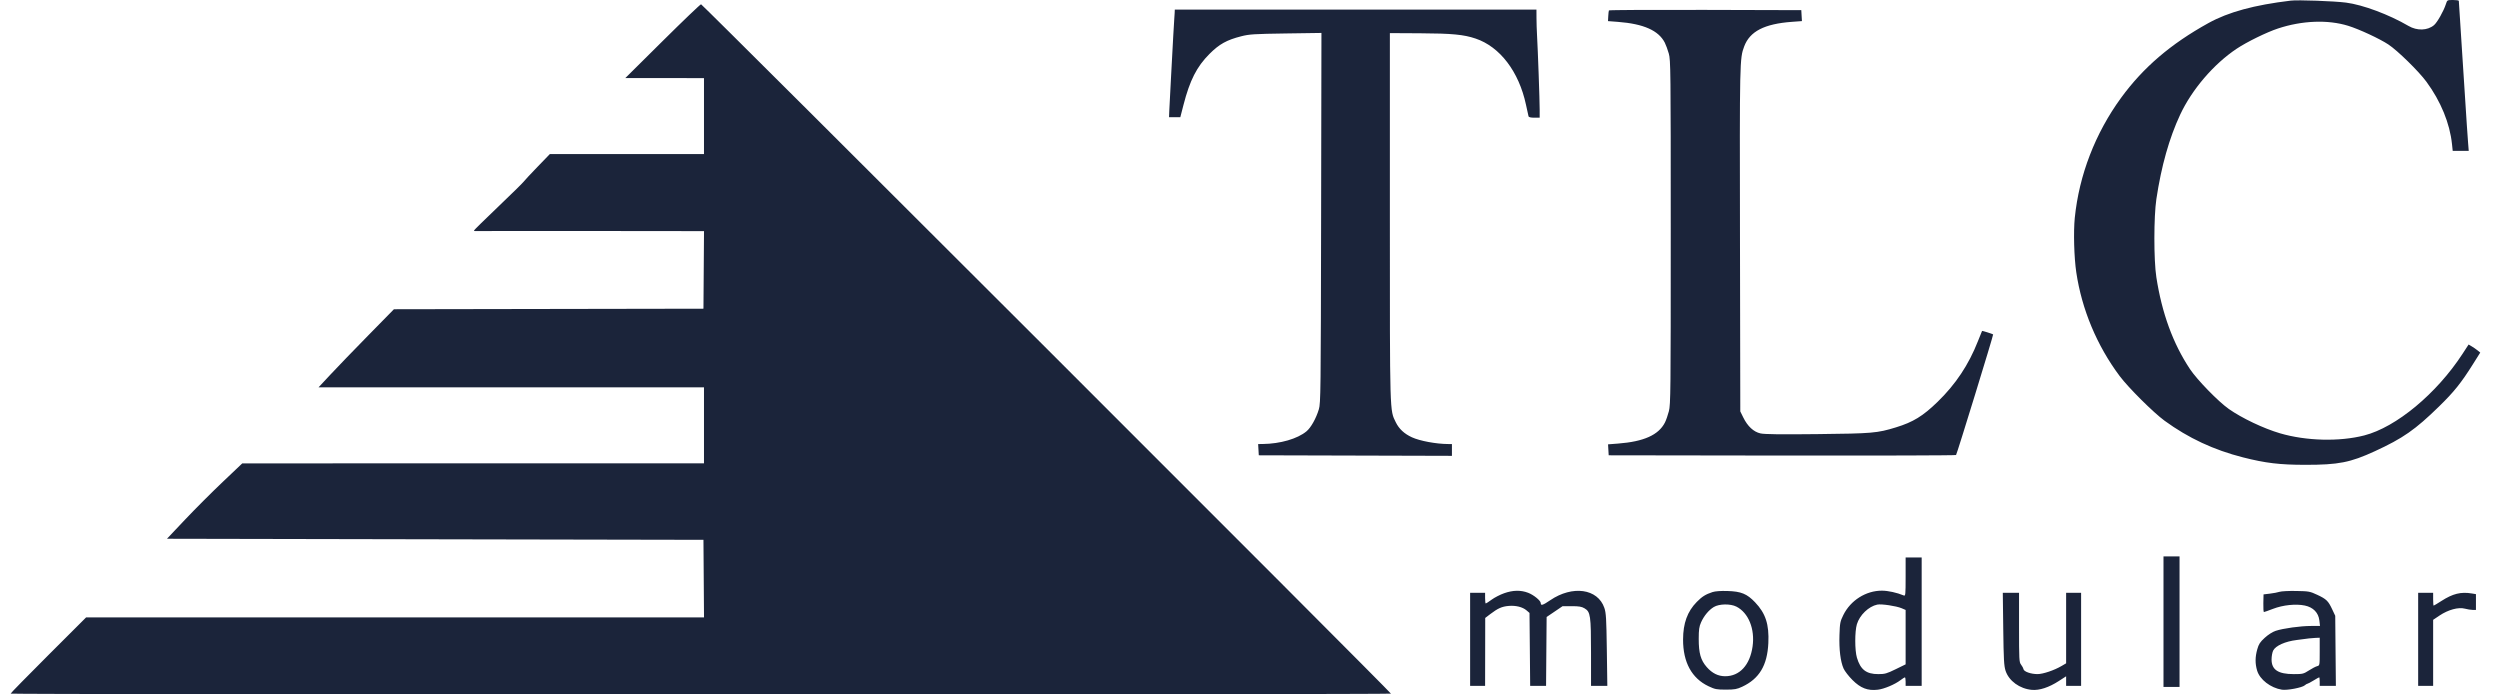 <svg width="180" height="50" viewBox="0 0 257 72" fill="none" xmlns="http://www.w3.org/2000/svg">
<path fill-rule="evenodd" clip-rule="evenodd" d="M236.413 0.065C232.622 0.517 229.939 1.248 227.872 2.391C223.958 4.556 221.11 6.995 218.808 10.151C216.137 13.814 214.465 18.147 214.014 22.576C213.867 24.018 213.94 26.692 214.169 28.234C214.739 32.083 216.316 35.85 218.672 38.995C219.571 40.195 222.168 42.778 223.322 43.62C225.789 45.419 228.421 46.649 231.46 47.422C233.797 48.016 235.258 48.19 237.911 48.193C241.349 48.196 242.569 47.957 245.122 46.783C248.042 45.44 249.307 44.558 251.792 42.131C253.336 40.623 254.077 39.698 255.297 37.756L256.052 36.555L255.775 36.33C255.623 36.206 255.351 36.019 255.171 35.913L254.845 35.719L254.212 36.692C251.525 40.816 247.339 44.291 244.03 45.144C241.457 45.808 238.007 45.721 235.294 44.925C233.589 44.424 231.341 43.356 229.985 42.403C228.892 41.635 226.687 39.37 225.95 38.259C224.19 35.605 223.048 32.478 222.469 28.733C222.196 26.968 222.199 22.462 222.473 20.635C222.987 17.22 223.805 14.317 224.936 11.896C226.162 9.272 228.425 6.632 230.803 5.049C231.871 4.339 233.902 3.344 235.082 2.954C237.587 2.126 240.254 2.024 242.361 2.675C243.493 3.024 245.615 4.01 246.52 4.607C247.482 5.242 249.665 7.379 250.475 8.48C251.961 10.5 252.899 12.789 253.124 14.949L253.197 15.643H254.027H254.858L254.79 14.783C254.753 14.31 254.695 13.499 254.662 12.98C254.463 9.843 254.267 6.822 254.217 6.102C254.133 4.896 253.831 0.194 253.831 0.089C253.831 0.04 253.56 0 253.229 0C252.631 0 252.627 0.003 252.494 0.416C252.264 1.137 251.594 2.325 251.258 2.607C250.585 3.174 249.502 3.208 248.616 2.69C246.594 1.508 243.88 0.495 242.134 0.27C240.91 0.112 237.15 -0.023 236.413 0.065ZM67.591 4.267L63.735 8.091L67.812 8.095L71.889 8.099V12.037V15.975H63.898H55.908L54.612 17.314C53.9 18.051 53.251 18.747 53.171 18.862C53.09 18.976 51.915 20.13 50.559 21.426C49.202 22.722 48.075 23.827 48.052 23.882C48.03 23.936 48.105 23.971 48.219 23.959C48.332 23.947 53.705 23.943 60.158 23.95L71.892 23.963L71.863 27.985L71.834 32.006L55.788 32.034L39.743 32.062L37.095 34.76C35.638 36.243 33.88 38.066 33.186 38.809L31.926 40.16H51.907H71.889V44.099V48.037L47.954 48.04L24.018 48.043L21.981 49.977C20.86 51.041 19.103 52.799 18.077 53.884L16.211 55.858L44.022 55.914L71.834 55.969L71.863 59.991L71.892 64.012H39.86H7.828L3.914 67.921C1.761 70.07 0 71.868 0 71.915C0 71.962 32.2 72 71.556 72C110.912 72 143.113 71.963 143.113 71.917C143.113 71.772 71.729 0.444 71.585 0.444C71.509 0.444 69.711 2.164 67.591 4.267ZM120.688 1.359C120.681 1.557 120.662 1.84 120.647 1.987C120.632 2.134 120.587 2.883 120.547 3.651C120.507 4.419 120.403 6.346 120.316 7.932C120.229 9.519 120.146 11.116 120.131 11.482L120.105 12.148H120.69H121.276L121.598 10.899C122.261 8.321 122.978 6.914 124.298 5.592C125.318 4.571 126.083 4.146 127.592 3.761C128.425 3.548 128.915 3.517 132.215 3.469L135.907 3.415L135.873 22.592C135.841 40.7 135.828 41.806 135.639 42.434C135.354 43.382 134.817 44.339 134.356 44.721C133.42 45.497 131.638 46.013 129.822 46.034L129.344 46.04L129.378 46.623L129.411 47.205L139.424 47.233L149.436 47.262V46.651V46.04L149.02 46.037C147.788 46.029 146.112 45.716 145.29 45.34C144.497 44.977 143.951 44.469 143.616 43.784C142.982 42.489 143.002 43.152 143.002 22.453V3.433L146.136 3.45C149.454 3.468 150.652 3.582 151.887 3.997C154.414 4.845 156.382 7.427 157.113 10.855C157.239 11.444 157.359 11.989 157.379 12.065C157.403 12.152 157.622 12.203 157.975 12.203H158.533V11.346C158.533 10.407 158.347 5.164 158.26 3.661C158.23 3.142 158.204 2.331 158.203 1.858L158.2 0.998H139.451H120.703L120.688 1.359ZM165.714 1.081C165.69 1.127 165.658 1.395 165.644 1.677L165.618 2.189L166.652 2.268C169.315 2.473 170.862 3.161 171.509 4.429C171.624 4.655 171.809 5.161 171.921 5.554C172.113 6.232 172.123 7.166 172.123 24.074C172.123 40.633 172.11 41.932 171.93 42.631C171.824 43.044 171.639 43.575 171.518 43.811C170.861 45.099 169.33 45.785 166.654 45.99L165.623 46.069L165.656 46.637L165.689 47.205L183.656 47.232C193.539 47.246 201.66 47.221 201.703 47.176C201.794 47.082 205.598 34.71 205.549 34.671C205.48 34.617 204.423 34.282 204.402 34.309C204.39 34.324 204.193 34.81 203.965 35.39C203.012 37.818 201.656 39.854 199.787 41.666C198.261 43.146 197.255 43.762 195.475 44.308C193.526 44.906 193.043 44.947 187.326 45.009C183.48 45.05 181.843 45.03 181.425 44.936C180.713 44.777 180.094 44.203 179.643 43.285L179.334 42.656L179.301 24.851C179.265 6.271 179.27 6.064 179.736 4.817C180.321 3.25 181.827 2.474 184.687 2.264L185.724 2.188L185.691 1.621L185.658 1.054L175.708 1.026C170.236 1.01 165.738 1.035 165.714 1.081ZM223.211 64.456V71.223H224.043H224.875V64.456V57.689H224.043H223.211V64.456ZM196.475 59.809C196.475 61.678 196.461 61.812 196.28 61.737C195.565 61.441 194.651 61.24 194.013 61.24C192.362 61.238 190.765 62.246 190.019 63.761C189.687 64.434 189.657 64.589 189.616 65.833C189.566 67.333 189.719 68.582 190.041 69.311C190.159 69.578 190.573 70.113 190.961 70.501C191.808 71.348 192.543 71.631 193.581 71.51C194.249 71.433 195.359 70.965 195.958 70.508C196.162 70.353 196.362 70.225 196.402 70.225C196.442 70.225 196.475 70.425 196.475 70.669V71.112H197.307H198.139V64.456V57.8H197.307H196.475V59.809ZM154.848 61.507C154.438 61.651 153.857 61.95 153.557 62.17C153.257 62.39 152.981 62.57 152.944 62.57C152.906 62.57 152.875 62.321 152.875 62.015V61.461H152.099H151.322V66.287V71.112H152.099H152.875L152.882 67.59L152.888 64.068L153.419 63.663C154.2 63.069 154.614 62.885 155.306 62.823C156.056 62.756 156.759 62.93 157.172 63.285L157.479 63.549L157.514 67.331L157.548 71.112H158.372H159.196L159.225 67.541L159.254 63.969L160.082 63.409L160.909 62.848L161.857 62.848C162.605 62.847 162.883 62.894 163.181 63.069C163.801 63.435 163.855 63.805 163.857 67.701L163.858 71.112H164.703H165.548L165.496 67.368C165.45 64.111 165.417 63.546 165.239 63.026C164.558 61.032 161.937 60.662 159.625 62.234C158.852 62.76 158.644 62.823 158.644 62.53C158.644 62.276 157.912 61.678 157.33 61.457C156.57 61.168 155.761 61.184 154.848 61.507ZM176.45 61.388C175.731 61.625 175.372 61.85 174.824 62.406C173.849 63.395 173.404 64.616 173.401 66.309C173.396 68.666 174.301 70.325 176.039 71.149C176.713 71.468 176.882 71.501 177.837 71.5C178.745 71.499 178.978 71.458 179.526 71.202C181.305 70.371 182.132 68.993 182.242 66.675C182.334 64.74 181.962 63.595 180.867 62.447C180.026 61.566 179.419 61.317 178.003 61.275C177.296 61.254 176.733 61.295 176.45 61.388ZM235.248 61.358C235.065 61.419 234.616 61.504 234.25 61.548L233.584 61.627L233.564 62.542C233.553 63.046 233.579 63.458 233.622 63.458C233.665 63.458 234.089 63.308 234.564 63.125C235.598 62.727 236.933 62.588 237.864 62.782C238.732 62.963 239.276 63.519 239.371 64.325L239.439 64.9H238.499C237.41 64.9 235.616 65.148 234.84 65.406C234.52 65.512 234.062 65.804 233.709 66.126C233.22 66.574 233.084 66.782 232.934 67.317C232.708 68.123 232.703 68.799 232.918 69.525C233.195 70.456 234.314 71.32 235.486 71.507C236.024 71.593 237.593 71.294 237.857 71.055C237.957 70.965 238.08 70.891 238.129 70.891C238.178 70.891 238.462 70.741 238.76 70.558C239.057 70.375 239.325 70.225 239.355 70.225C239.384 70.225 239.408 70.425 239.408 70.669V71.112H240.246H241.084L241.05 67.479L241.017 63.846L240.705 63.181C240.294 62.302 240.098 62.111 239.152 61.67C238.395 61.316 238.283 61.296 236.968 61.272C236.205 61.258 235.431 61.297 235.248 61.358ZM206.597 65.205C206.637 68.356 206.674 69.042 206.835 69.538C207.179 70.596 208.3 71.413 209.564 71.525C210.351 71.595 211.33 71.274 212.36 70.607L213.116 70.118V70.615V71.112H213.892H214.669V66.287V61.461H213.892H213.116V65.117V68.773L212.643 69.05C211.874 69.501 210.711 69.892 210.145 69.891C209.455 69.888 208.745 69.637 208.692 69.376C208.67 69.264 208.557 69.053 208.443 68.907C208.248 68.66 208.234 68.397 208.234 65.051V61.461H207.392H206.55L206.597 65.205ZM249.615 66.287V71.112H250.391H251.168V67.688V64.264L251.832 63.818C252.729 63.216 253.79 62.927 254.454 63.105C254.723 63.177 255.092 63.236 255.274 63.236H255.606V62.418V61.601L255.19 61.532C254.041 61.342 253.217 61.545 252.024 62.309C251.611 62.575 251.249 62.792 251.22 62.792C251.191 62.792 251.168 62.492 251.168 62.126V61.461H250.391H249.615V66.287ZM196.059 63.061L196.475 63.239V66.059V68.88L195.441 69.386C194.515 69.839 194.326 69.892 193.636 69.892C192.395 69.892 191.793 69.428 191.424 68.184C191.199 67.425 191.197 65.466 191.422 64.722C191.707 63.773 192.643 62.872 193.535 62.685C193.958 62.596 195.513 62.828 196.059 63.061ZM178.933 62.896C180.185 63.535 180.865 65.212 180.607 67.027C180.333 68.96 179.262 70.118 177.757 70.112C177.033 70.108 176.42 69.803 175.861 69.169C175.229 68.451 175.022 67.723 175.024 66.231C175.026 65.285 175.07 64.966 175.262 64.534C175.566 63.851 176.062 63.253 176.588 62.934C177.142 62.599 178.313 62.58 178.933 62.896ZM239.408 67.56C239.408 68.991 239.407 69.001 239.14 69.068C238.992 69.105 238.607 69.305 238.284 69.514C237.729 69.871 237.642 69.892 236.718 69.892C235.097 69.892 234.416 69.443 234.416 68.373C234.416 68.043 234.492 67.626 234.585 67.446C234.846 66.942 235.824 66.504 237.023 66.355C237.572 66.287 238.146 66.213 238.299 66.19C238.451 66.168 238.764 66.144 238.992 66.135L239.408 66.12V67.56Z" fill="#1B243A"/>
</svg>
